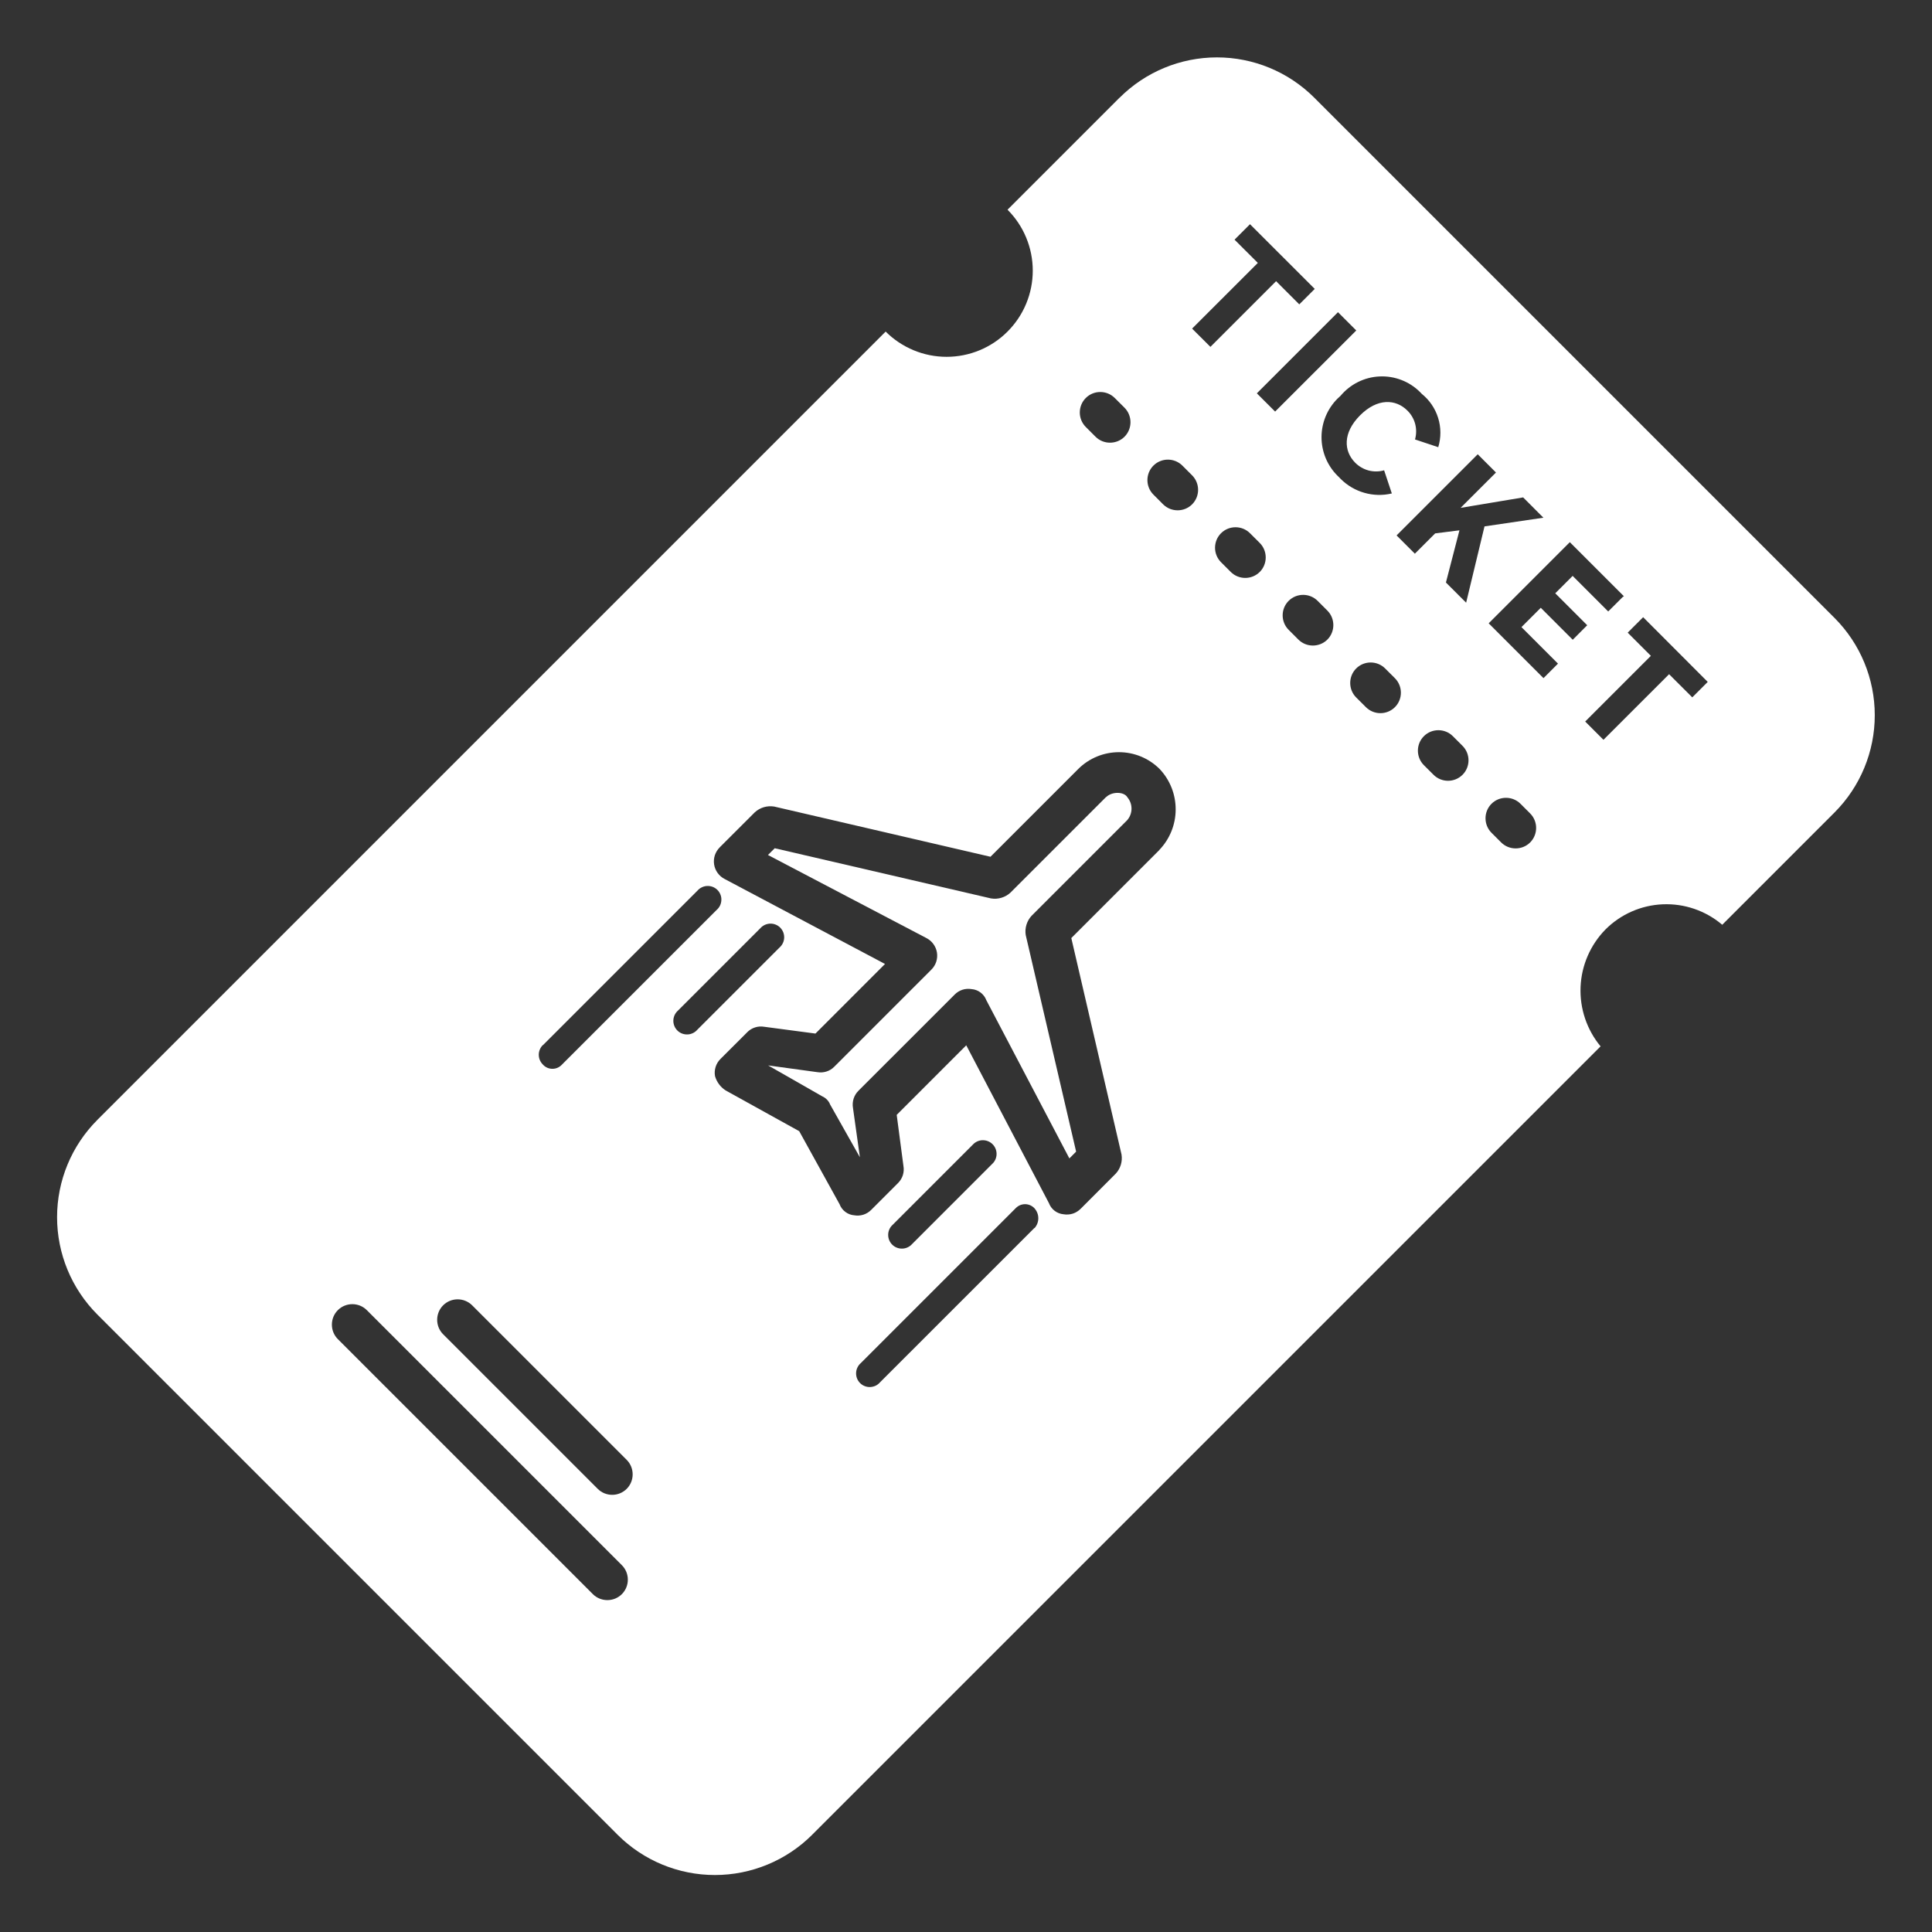 <svg width="61" height="61" viewBox="0 0 61 61" fill="none" xmlns="http://www.w3.org/2000/svg">
<rect x="0" y="0" width="61" height="61" fill="#333333" stroke="none"/>
<path d="M34.922 25.165L31.903 28.184C31.822 28.259 31.725 28.314 31.62 28.345C31.515 28.377 31.404 28.385 31.296 28.367H31.293L24.461 26.782L24.247 26.995L29.25 29.618C29.337 29.663 29.413 29.727 29.471 29.807C29.529 29.887 29.567 29.979 29.583 30.076C29.598 30.173 29.59 30.273 29.56 30.366C29.529 30.46 29.477 30.545 29.407 30.614L29.394 30.627L26.352 33.669L26.339 33.682C26.271 33.751 26.188 33.802 26.096 33.831C26.004 33.861 25.906 33.868 25.811 33.852H25.808L24.253 33.639L25.961 34.615C26.07 34.663 26.158 34.751 26.205 34.861L26.202 34.859L27.15 36.539L26.931 34.978C26.915 34.882 26.922 34.783 26.951 34.69C26.981 34.596 27.032 34.511 27.102 34.442L27.114 34.429L30.131 31.413L30.144 31.4C30.213 31.331 30.297 31.279 30.39 31.249C30.483 31.22 30.582 31.213 30.678 31.23H30.68C30.781 31.238 30.877 31.275 30.957 31.335C31.038 31.395 31.101 31.477 31.138 31.57L31.135 31.567L33.764 36.575L33.977 36.361L32.386 29.524C32.368 29.416 32.376 29.305 32.408 29.199C32.439 29.094 32.495 28.997 32.569 28.916L35.588 25.897C35.676 25.797 35.725 25.668 35.726 25.535C35.727 25.401 35.68 25.272 35.593 25.17V25.168C35.482 24.99 35.105 24.987 34.922 25.17V25.165Z" fill="white"/>
<path d="M35.349 3.083L31.811 6.621C32.064 6.874 32.265 7.174 32.401 7.504C32.538 7.834 32.608 8.188 32.608 8.545C32.608 8.902 32.538 9.256 32.401 9.586C32.265 9.916 32.064 10.216 31.811 10.469C31.559 10.722 31.259 10.922 30.929 11.059C30.599 11.196 30.245 11.266 29.887 11.266C29.166 11.266 28.474 10.979 27.963 10.469L3.08 35.352L3.073 35.36C2.259 36.175 1.802 37.279 1.802 38.431C1.802 39.583 2.259 40.688 3.073 41.503L3.083 41.513L19.492 57.922L19.5 57.93C20.315 58.744 21.419 59.201 22.571 59.201C23.723 59.201 24.828 58.744 25.643 57.93L25.653 57.919L50.536 33.037C50.101 32.512 49.876 31.844 49.904 31.163C49.932 30.482 50.212 29.836 50.688 29.349C51.17 28.865 51.816 28.581 52.498 28.552C53.18 28.523 53.847 28.751 54.369 29.191L54.376 29.199L57.914 25.661L57.922 25.653C58.736 24.838 59.193 23.733 59.193 22.581C59.193 21.43 58.736 20.325 57.922 19.51L57.912 19.5L41.503 3.091L41.495 3.083C40.68 2.269 39.575 1.812 38.424 1.812C37.272 1.812 36.167 2.269 35.352 3.083L35.347 3.088L35.349 3.083ZM17.141 33.001L22.021 28.121C22.06 28.076 22.107 28.04 22.161 28.015C22.214 27.989 22.272 27.975 22.331 27.973C22.39 27.971 22.449 27.981 22.504 28.002C22.559 28.024 22.609 28.056 22.651 28.098C22.693 28.14 22.726 28.19 22.747 28.245C22.769 28.3 22.779 28.359 22.776 28.418C22.774 28.477 22.76 28.535 22.735 28.589C22.709 28.642 22.673 28.69 22.628 28.729L17.748 33.608L17.731 33.626C17.693 33.664 17.648 33.694 17.598 33.715C17.549 33.736 17.496 33.746 17.442 33.746C17.389 33.746 17.335 33.736 17.286 33.715C17.236 33.694 17.192 33.664 17.154 33.626L17.136 33.606C17.055 33.525 17.011 33.415 17.011 33.3C17.012 33.186 17.057 33.077 17.139 32.996L17.141 33.001ZM24.003 29.311C24.042 29.266 24.09 29.23 24.143 29.204C24.197 29.179 24.255 29.165 24.314 29.162C24.373 29.16 24.432 29.17 24.487 29.192C24.542 29.213 24.592 29.246 24.634 29.288C24.675 29.33 24.708 29.38 24.73 29.435C24.751 29.49 24.761 29.549 24.759 29.608C24.757 29.667 24.743 29.725 24.717 29.778C24.692 29.832 24.655 29.879 24.611 29.918L22.016 32.513C21.977 32.558 21.93 32.594 21.876 32.619C21.823 32.645 21.765 32.659 21.706 32.661C21.647 32.663 21.588 32.653 21.533 32.632C21.478 32.61 21.427 32.578 21.386 32.536C21.344 32.494 21.311 32.444 21.29 32.389C21.268 32.334 21.258 32.275 21.26 32.216C21.262 32.157 21.277 32.099 21.302 32.045C21.328 31.992 21.364 31.944 21.409 31.905L24.003 29.311ZM19.634 49.418C19.886 49.669 19.886 50.081 19.634 50.333C19.383 50.584 18.971 50.584 18.719 50.333L10.667 42.281C10.416 42.029 10.416 41.617 10.667 41.366C10.919 41.114 11.331 41.114 11.582 41.366L19.634 49.418ZM19.787 46.093C20.038 46.345 20.038 46.757 19.787 47.008C19.535 47.26 19.123 47.26 18.872 47.008L13.992 42.128C13.74 41.877 13.74 41.465 13.992 41.213C14.243 40.962 14.655 40.962 14.907 41.213L19.787 46.093ZM32.653 38.778L27.785 43.645C27.747 43.69 27.699 43.726 27.646 43.752C27.592 43.777 27.534 43.791 27.475 43.794C27.416 43.796 27.357 43.786 27.302 43.764C27.247 43.743 27.197 43.71 27.155 43.668C27.113 43.626 27.081 43.576 27.059 43.521C27.038 43.466 27.028 43.407 27.03 43.348C27.032 43.289 27.046 43.231 27.072 43.178C27.097 43.124 27.133 43.077 27.178 43.038L32.058 38.158L32.076 38.14C32.114 38.102 32.159 38.072 32.208 38.051C32.258 38.031 32.311 38.02 32.364 38.02C32.418 38.02 32.471 38.031 32.52 38.051C32.57 38.072 32.615 38.102 32.653 38.14L32.671 38.161C32.743 38.245 32.783 38.353 32.783 38.464C32.783 38.576 32.743 38.684 32.671 38.768L32.653 38.778ZM28.762 39.315C28.679 39.388 28.572 39.427 28.462 39.423C28.352 39.42 28.247 39.375 28.169 39.297C28.091 39.219 28.046 39.114 28.043 39.004C28.039 38.894 28.078 38.787 28.151 38.705L30.747 36.109C30.829 36.036 30.936 35.997 31.046 36.001C31.156 36.004 31.261 36.049 31.339 36.127C31.417 36.205 31.462 36.31 31.465 36.42C31.469 36.53 31.43 36.637 31.357 36.719L28.762 39.315ZM36.6 26.843L33.825 29.618L35.41 36.45C35.428 36.559 35.42 36.67 35.389 36.775C35.357 36.88 35.302 36.977 35.227 37.057L34.13 38.156L34.117 38.168C34.048 38.237 33.964 38.289 33.871 38.319C33.778 38.348 33.679 38.355 33.583 38.339H33.581C33.48 38.33 33.384 38.293 33.303 38.233C33.223 38.173 33.16 38.092 33.123 37.998L33.126 38.001L30.508 33.004L28.312 35.2L28.525 36.816C28.542 36.913 28.535 37.012 28.506 37.105C28.476 37.198 28.424 37.283 28.355 37.352L28.342 37.365L27.519 38.188L27.506 38.201C27.437 38.27 27.353 38.322 27.26 38.352C27.167 38.381 27.068 38.388 26.972 38.371H26.97C26.869 38.363 26.773 38.326 26.693 38.266C26.612 38.206 26.549 38.124 26.512 38.031L26.515 38.033L25.234 35.715L22.911 34.429C22.746 34.322 22.626 34.159 22.573 33.969L22.575 33.974C22.558 33.878 22.565 33.779 22.595 33.685C22.624 33.592 22.676 33.507 22.745 33.438L22.758 33.425L23.582 32.602L23.594 32.589C23.663 32.52 23.747 32.468 23.84 32.439C23.933 32.409 24.032 32.402 24.128 32.419H24.131L25.747 32.633L27.943 30.436L22.88 27.753C22.792 27.708 22.716 27.643 22.659 27.564C22.601 27.484 22.562 27.392 22.547 27.294C22.532 27.197 22.54 27.098 22.57 27.004C22.601 26.911 22.653 26.826 22.723 26.756L22.735 26.743L23.831 25.648C23.912 25.574 24.008 25.519 24.113 25.487C24.219 25.456 24.33 25.448 24.438 25.465H24.441L31.273 27.051L34.048 24.276C34.389 23.938 34.85 23.749 35.329 23.749C35.809 23.749 36.269 23.938 36.61 24.276C36.94 24.622 37.122 25.082 37.12 25.56C37.119 26.038 36.932 26.496 36.6 26.84V26.843ZM48.312 25.683C48.564 25.935 48.564 26.347 48.312 26.599C48.06 26.85 47.649 26.85 47.397 26.599L47.092 26.294C46.84 26.042 46.84 25.63 47.092 25.378C47.344 25.127 47.755 25.127 48.007 25.378L48.312 25.683ZM46.177 23.549C46.429 23.8 46.429 24.212 46.177 24.463C45.925 24.715 45.514 24.715 45.262 24.463L44.957 24.159C44.705 23.907 44.705 23.495 44.957 23.244C45.209 22.992 45.62 22.992 45.872 23.244L46.177 23.549ZM44.042 21.413C44.294 21.665 44.294 22.077 44.042 22.328C43.79 22.58 43.379 22.58 43.127 22.328L42.819 22.021C42.568 21.769 42.568 21.358 42.819 21.106C43.071 20.854 43.483 20.854 43.734 21.106L44.042 21.413ZM41.91 19.279C42.161 19.53 42.161 19.942 41.91 20.194C41.658 20.445 41.246 20.445 40.995 20.194L40.687 19.886C40.435 19.634 40.435 19.223 40.687 18.971C40.939 18.719 41.35 18.719 41.602 18.971L41.91 19.279ZM39.775 17.143C40.026 17.395 40.026 17.807 39.775 18.058C39.523 18.31 39.111 18.31 38.859 18.058L38.552 17.751C38.3 17.499 38.3 17.088 38.552 16.836C38.804 16.584 39.215 16.584 39.467 16.836L39.775 17.143ZM37.639 15.008C37.891 15.26 37.891 15.672 37.639 15.924C37.388 16.175 36.976 16.175 36.724 15.924L36.417 15.616C36.165 15.364 36.165 14.953 36.417 14.701C36.669 14.449 37.08 14.449 37.332 14.701L37.639 15.008ZM35.505 12.873C35.756 13.125 35.756 13.537 35.505 13.789C35.253 14.04 34.841 14.04 34.59 13.789L34.282 13.481C34.03 13.229 34.03 12.818 34.282 12.566C34.534 12.314 34.945 12.314 35.197 12.566L35.505 12.873ZM37.639 10.375L39.714 8.301L38.979 7.567L39.467 7.079L41.511 9.122L41.023 9.61L40.291 8.878L38.217 10.952L37.639 10.375ZM39.683 12.419L42.245 9.857L42.822 10.434L40.26 12.995L39.683 12.419ZM53.919 21.53L53.431 22.018L52.699 21.287L50.627 23.358L50.05 22.781L52.124 20.707L51.392 19.975L51.88 19.487L53.919 21.53ZM51.235 18.849L50.777 19.306L49.654 18.183L49.105 18.732L50.114 19.741L49.657 20.199L48.648 19.19L48.038 19.8L49.191 20.953L48.734 21.411L47.003 19.68L49.565 17.118L51.273 18.826L51.235 18.849ZM47.27 14.882L46.116 16.035L48.091 15.705L48.731 16.346L46.871 16.62L46.291 19.029L45.653 18.392L46.08 16.744L45.313 16.841L44.672 17.482L44.095 16.905L46.657 14.343L47.234 14.92L47.27 14.882ZM45.409 14.119L44.677 13.875C44.722 13.716 44.724 13.549 44.683 13.389C44.641 13.23 44.558 13.084 44.441 12.968L44.436 12.963C44.07 12.597 43.49 12.563 42.941 13.115C42.392 13.666 42.423 14.243 42.789 14.61L42.794 14.615C42.91 14.73 43.055 14.813 43.213 14.855C43.372 14.896 43.538 14.895 43.696 14.851L43.701 14.848L43.945 15.58C43.659 15.648 43.36 15.641 43.078 15.56C42.795 15.48 42.537 15.328 42.329 15.12L42.265 15.054L42.268 15.057L42.23 15.021C42.07 14.861 41.943 14.672 41.856 14.463C41.77 14.254 41.725 14.03 41.725 13.804C41.725 13.578 41.77 13.354 41.856 13.145C41.943 12.936 42.07 12.746 42.23 12.586L42.331 12.492L42.326 12.497C42.478 12.316 42.665 12.167 42.877 12.062C43.089 11.957 43.32 11.896 43.556 11.886C43.792 11.874 44.028 11.913 44.249 11.998C44.47 12.083 44.67 12.213 44.837 12.38L44.894 12.439L44.891 12.436C45.135 12.633 45.315 12.897 45.407 13.196C45.5 13.494 45.502 13.814 45.412 14.114L45.409 14.121V14.119Z" fill="white"/>
</svg>
